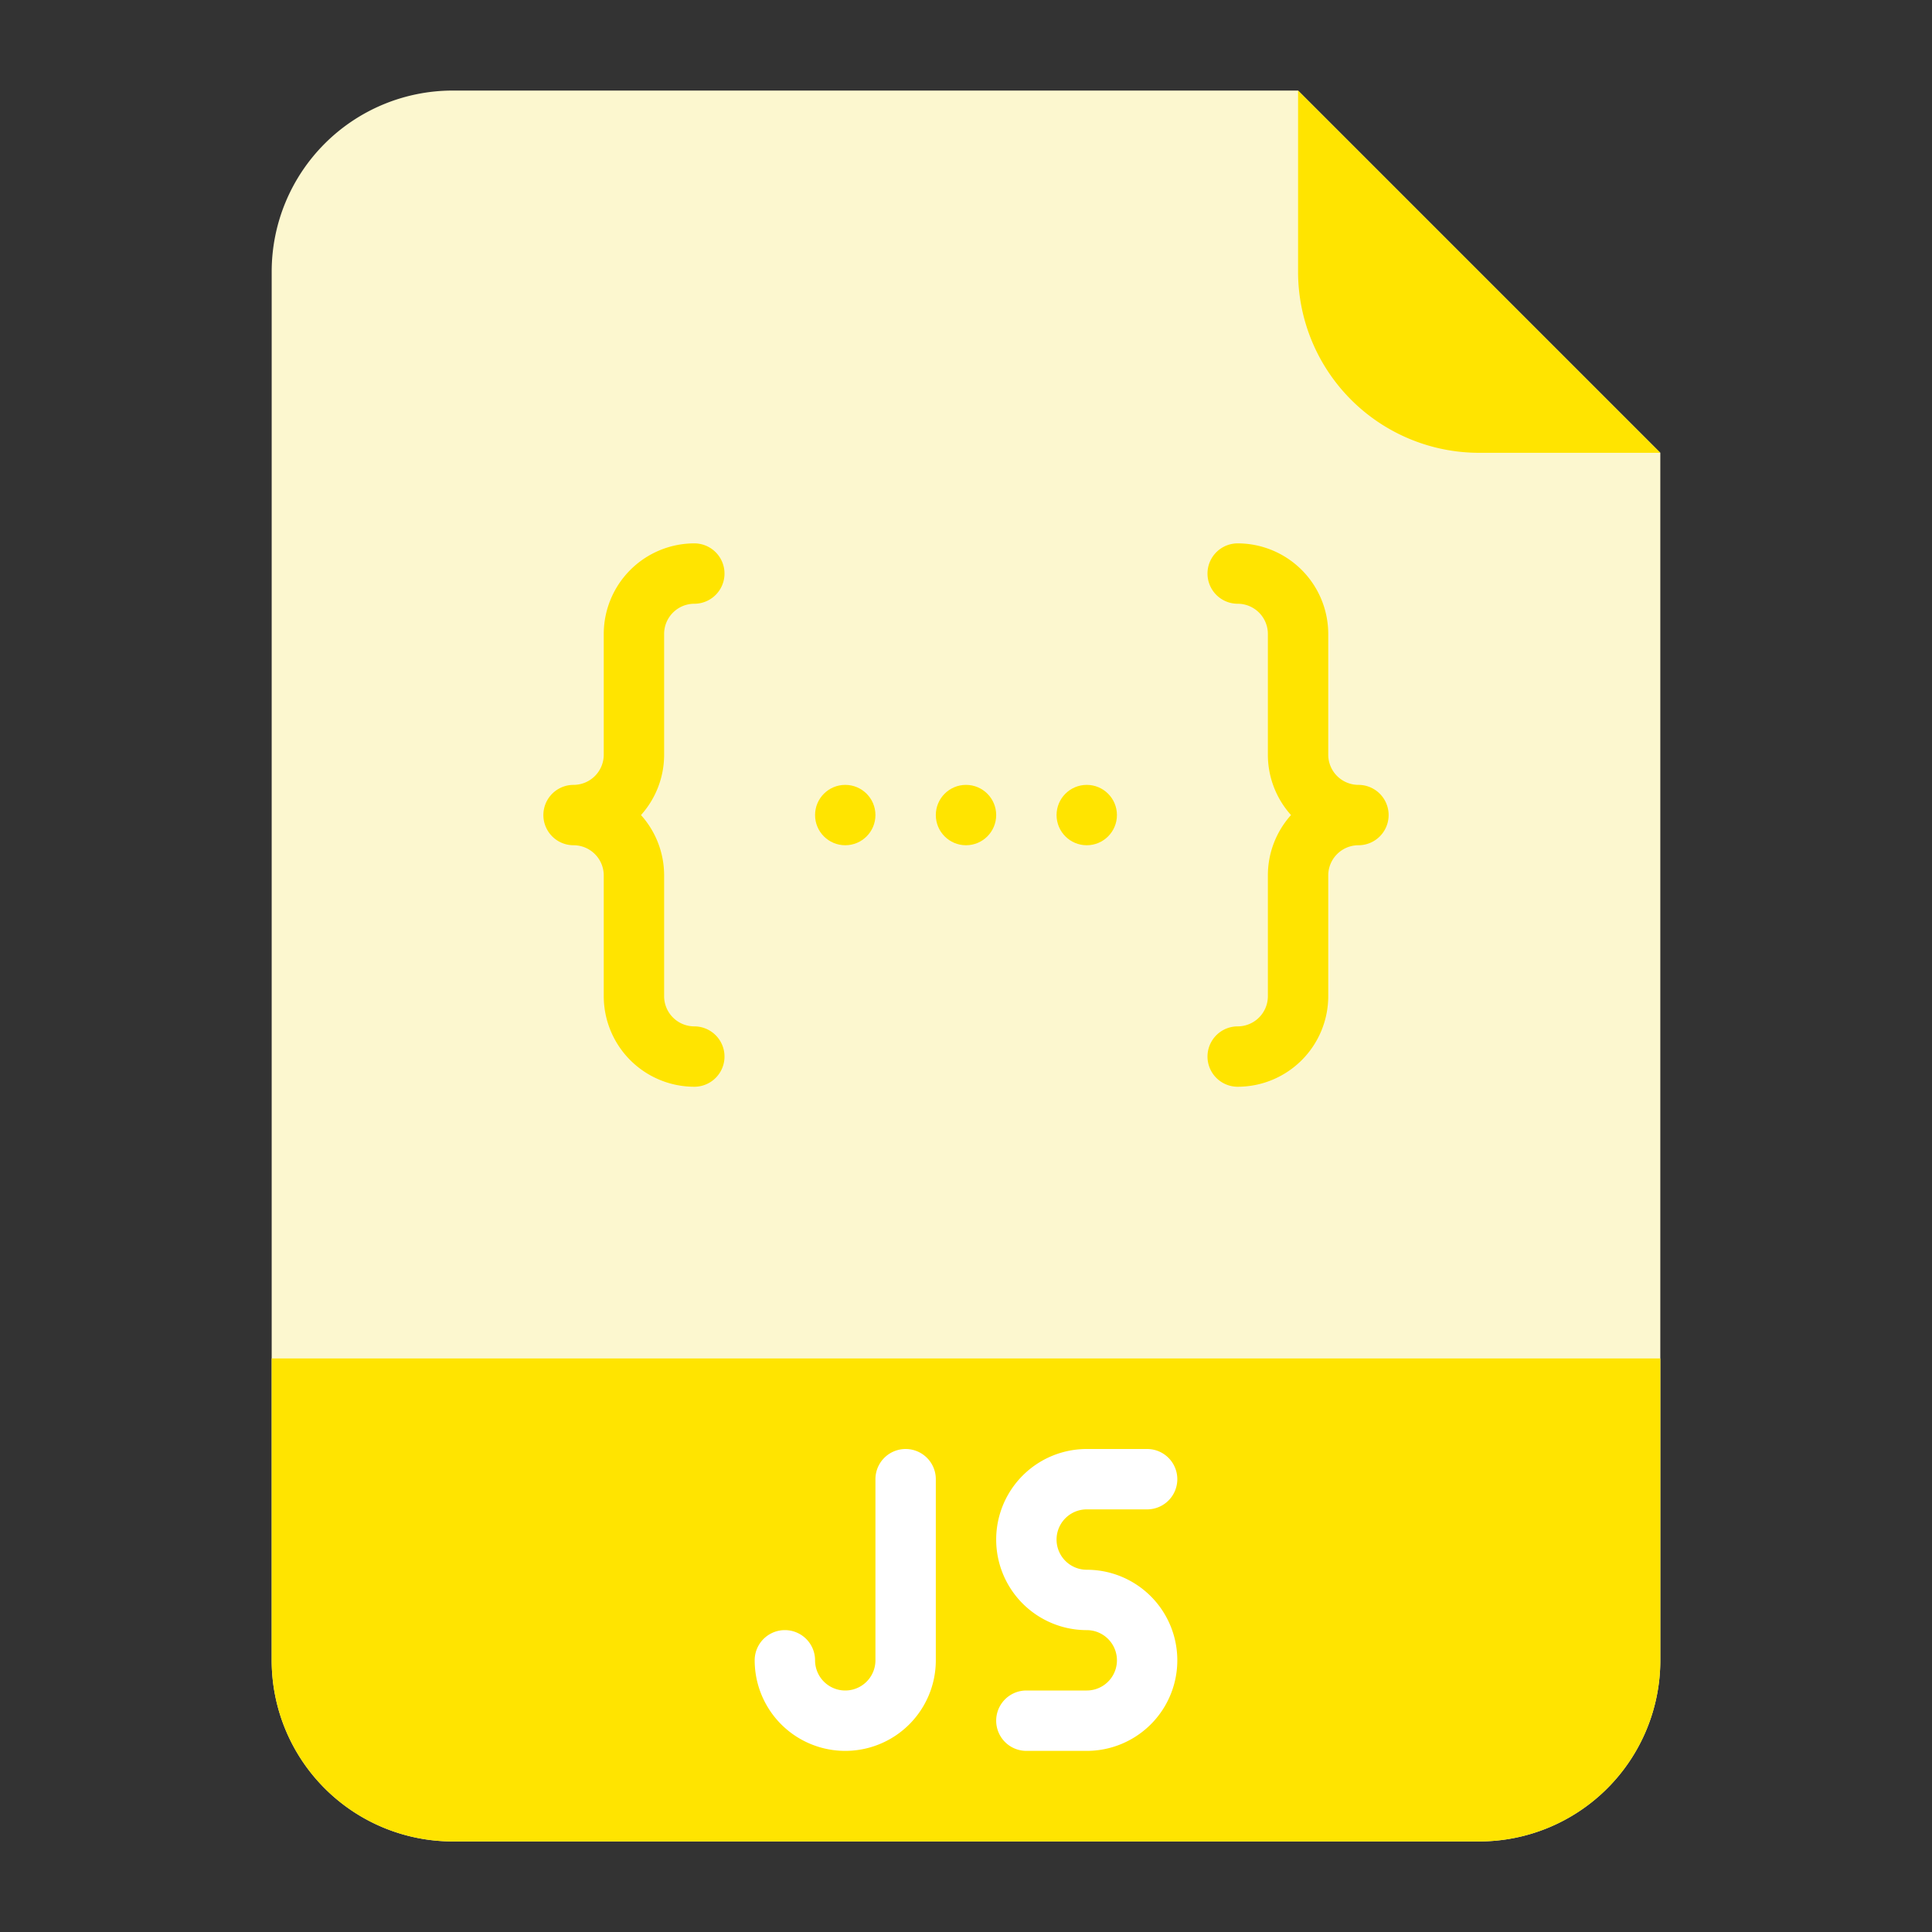 <?xml version="1.0"?>
<svg xmlns="http://www.w3.org/2000/svg" xmlns:xlink="http://www.w3.org/1999/xlink" xmlns:svgjs="http://svgjs.com/svgjs" version="1.1" width="512" height="512" x="0" y="0" viewBox="0 0 512 512" style="enable-background:new 0 0 512 512" xml:space="preserve" class=""><rect x="0" y="0" width="512" height="512" fill="#333333" stroke="none"/><g><path xmlns="http://www.w3.org/2000/svg" d="m392 488h-272a48 48 0 0 1 -48-48v-368a48 48 0 0 1 48-48h224l96 96v320a48 48 0 0 1 -48 48z" fill="#fcf7cf" data-original="#cfd2fc" style="" class=""/><path xmlns="http://www.w3.org/2000/svg" d="m72 360h368a0 0 0 0 1 0 0v80a48 48 0 0 1 -48 48h-272a48 48 0 0 1 -48-48v-80a0 0 0 0 1 0 0z" fill="#ffe400" data-original="#5153ff" style="" class=""/><g xmlns="http://www.w3.org/2000/svg" fill="#8690fa"><path d="m440 120h-48a48 48 0 0 1 -48-48v-48z" fill="#ffe400" data-original="#8690fa" style="" class=""/><circle cx="288" cy="216" r="8" fill="#ffe400" data-original="#8690fa" style="" class=""/><circle cx="224" cy="216" r="8" fill="#ffe400" data-original="#8690fa" style="" class=""/><circle cx="256" cy="216" r="8" fill="#ffe400" data-original="#8690fa" style="" class=""/><path d="m184 272a8.009 8.009 0 0 1 -8-8v-32a23.9 23.9 0 0 0 -6.131-16 23.9 23.9 0 0 0 6.131-16v-32a8.009 8.009 0 0 1 8-8 8 8 0 0 0 0-16 24.028 24.028 0 0 0 -24 24v32a8.009 8.009 0 0 1 -8 8 8 8 0 0 0 0 16 8.009 8.009 0 0 1 8 8v32a24.028 24.028 0 0 0 24 24 8 8 0 0 0 0-16z" fill="#ffe400" data-original="#8690fa" style="" class=""/><path d="m360 208a8.009 8.009 0 0 1 -8-8v-32a24.028 24.028 0 0 0 -24-24 8 8 0 0 0 0 16 8.009 8.009 0 0 1 8 8v32a23.9 23.9 0 0 0 6.131 16 23.9 23.9 0 0 0 -6.131 16v32a8.009 8.009 0 0 1 -8 8 8 8 0 0 0 0 16 24.028 24.028 0 0 0 24-24v-32a8.009 8.009 0 0 1 8-8 8 8 0 0 0 0-16z" fill="#ffe400" data-original="#8690fa" style="" class=""/></g><path xmlns="http://www.w3.org/2000/svg" d="m240 384a8 8 0 0 0 -8 8v48a8 8 0 0 1 -16 0 8 8 0 0 0 -16 0 24 24 0 0 0 48 0v-48a8 8 0 0 0 -8-8z" fill="#ffffff" data-original="#ffffff" style=""/><path xmlns="http://www.w3.org/2000/svg" d="m288 400h16a8 8 0 0 0 0-16h-16a24 24 0 0 0 0 48 8 8 0 0 1 0 16h-16a8 8 0 0 0 0 16h16a24 24 0 0 0 0-48 8 8 0 0 1 0-16z" fill="#ffffff" data-original="#ffffff" style=""/></g></svg>
